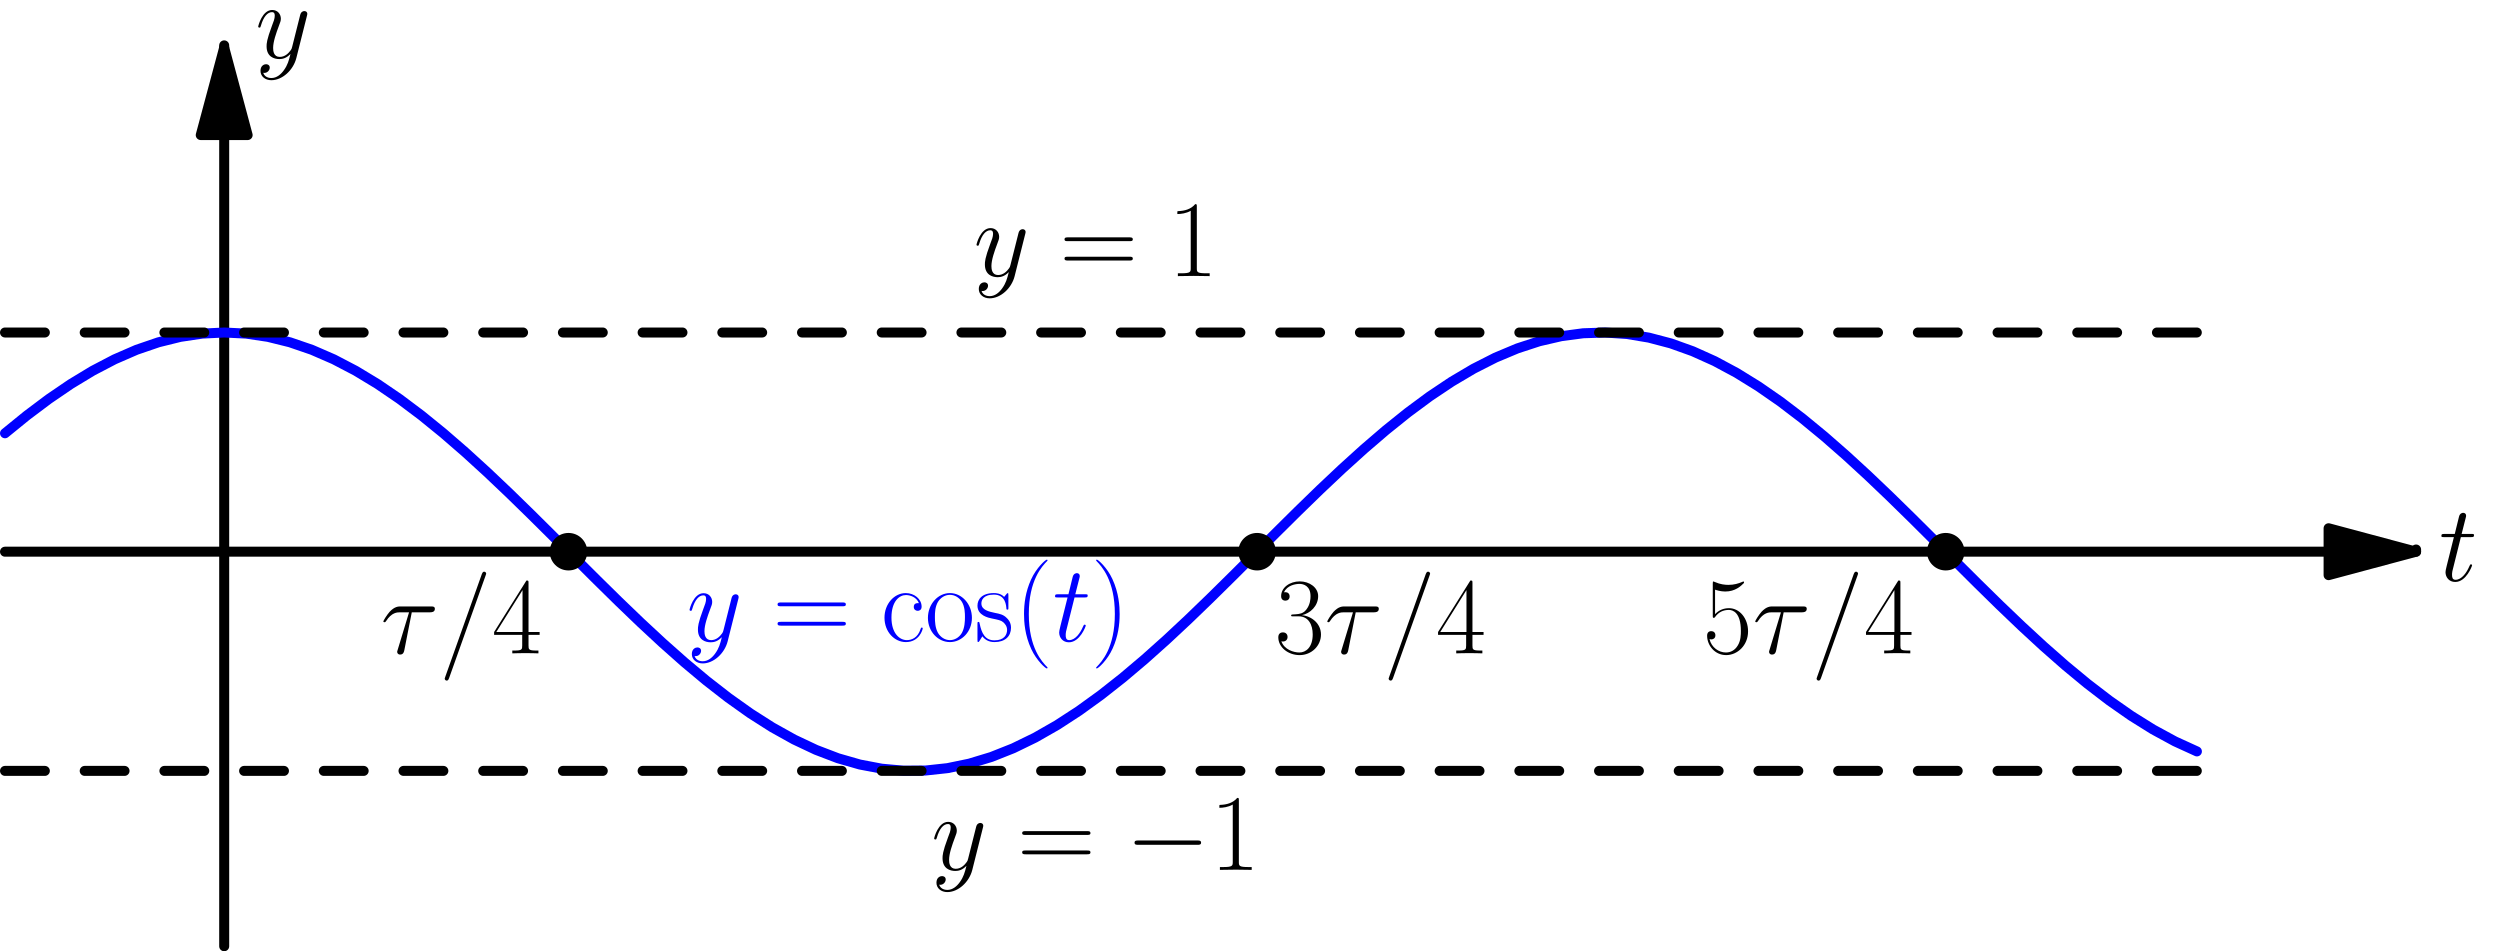 <?xml version='1.0'?>
<!-- This file was generated by dvisvgm 1.8.1 -->
<svg height='216.524pt' version='1.1' viewBox='56.621 54.06 569.056 216.524' width='569.056pt' xmlns='http://www.w3.org/2000/svg' xmlns:xlink='http://www.w3.org/1999/xlink'>
<defs>
<path d='M16.335 -5.701C16.756 -5.701 17.202 -5.701 17.202 -6.197S16.756 -6.692 16.335 -6.692H2.925C2.503 -6.692 2.057 -6.692 2.057 -6.197S2.503 -5.701 2.925 -5.701H16.335Z' id='g0-0'/>
<path d='M7.585 6.048C7.585 6.023 7.585 5.974 7.51 5.899C6.37 4.734 3.321 1.562 3.321 -6.172S6.321 -17.053 7.535 -18.293C7.535 -18.318 7.585 -18.367 7.585 -18.442S7.51 -18.566 7.411 -18.566C7.139 -18.566 5.032 -16.731 3.817 -14.005C2.578 -11.253 2.231 -8.576 2.231 -6.197C2.231 -4.412 2.404 -1.388 3.892 1.809C5.081 4.387 7.114 6.197 7.411 6.197C7.535 6.197 7.585 6.147 7.585 6.048Z' id='g2-40'/>
<path d='M6.519 -6.172C6.519 -7.957 6.345 -10.981 4.858 -14.178C3.668 -16.756 1.636 -18.566 1.339 -18.566C1.264 -18.566 1.165 -18.541 1.165 -18.417C1.165 -18.367 1.19 -18.342 1.215 -18.293C2.404 -17.053 5.428 -13.905 5.428 -6.197C5.428 1.537 2.429 4.685 1.215 5.924C1.19 5.974 1.165 5.998 1.165 6.048C1.165 6.172 1.264 6.197 1.339 6.197C1.611 6.197 3.718 4.363 4.933 1.636C6.172 -1.115 6.519 -3.792 6.519 -6.172Z' id='g2-41'/>
<path d='M6.593 -15.839C6.593 -16.36 6.569 -16.384 6.222 -16.384C5.255 -15.219 3.792 -14.847 2.404 -14.798C2.33 -14.798 2.206 -14.798 2.181 -14.748S2.156 -14.649 2.156 -14.129C2.925 -14.129 4.214 -14.277 5.205 -14.872V-1.809C5.205 -0.942 5.156 -0.644 3.024 -0.644H2.28V0C3.47 -0.025 4.71 -0.05 5.899 -0.05S8.328 -0.025 9.518 0V-0.644H8.775C6.643 -0.644 6.593 -0.917 6.593 -1.809V-15.839Z' id='g2-49'/>
<path d='M5.478 -8.428C7.684 -8.428 8.651 -6.519 8.651 -4.313C8.651 -1.339 7.064 -0.198 5.627 -0.198C4.313 -0.198 2.181 -0.843 1.512 -2.751C1.636 -2.702 1.76 -2.702 1.884 -2.702C2.479 -2.702 2.925 -3.098 2.925 -3.743C2.925 -4.462 2.38 -4.784 1.884 -4.784C1.462 -4.784 0.818 -4.586 0.818 -3.668C0.818 -1.388 3.049 0.397 5.676 0.397C8.428 0.397 10.534 -1.76 10.534 -4.288C10.534 -6.692 8.552 -8.428 6.197 -8.7C8.081 -9.097 9.89 -10.782 9.89 -13.038C9.89 -14.971 7.932 -16.384 5.701 -16.384C3.445 -16.384 1.462 -14.996 1.462 -13.013C1.462 -12.146 2.107 -11.997 2.429 -11.997C2.95 -11.997 3.396 -12.319 3.396 -12.964S2.95 -13.93 2.429 -13.93C2.33 -13.93 2.206 -13.93 2.107 -13.881C2.826 -15.517 4.784 -15.814 5.651 -15.814S8.155 -15.393 8.155 -13.013C8.155 -12.319 8.056 -11.08 7.213 -9.989C6.469 -9.022 5.627 -8.973 4.809 -8.899C4.685 -8.899 4.115 -8.849 4.016 -8.849C3.842 -8.824 3.743 -8.799 3.743 -8.626S3.768 -8.428 4.263 -8.428H5.478Z' id='g2-51'/>
<path d='M8.328 -16.037C8.328 -16.558 8.304 -16.582 7.857 -16.582L0.496 -4.858V-4.214H6.891V-1.785C6.891 -0.892 6.841 -0.644 5.106 -0.644H4.635V0C5.428 -0.05 6.767 -0.05 7.61 -0.05S9.791 -0.05 10.584 0V-0.644H10.113C8.378 -0.644 8.328 -0.892 8.328 -1.785V-4.214H10.857V-4.858H8.328V-16.037ZM6.965 -14.401V-4.858H0.991L6.965 -14.401Z' id='g2-52'/>
<path d='M2.826 -14.5C3.074 -14.401 4.09 -14.079 5.131 -14.079C7.436 -14.079 8.7 -15.318 9.419 -16.037C9.419 -16.235 9.419 -16.36 9.27 -16.36C9.246 -16.36 9.196 -16.36 8.998 -16.26C8.13 -15.889 7.114 -15.591 5.875 -15.591C5.131 -15.591 4.016 -15.69 2.801 -16.235C2.528 -16.36 2.479 -16.36 2.454 -16.36C2.33 -16.36 2.305 -16.335 2.305 -15.839V-8.651C2.305 -8.205 2.305 -8.081 2.553 -8.081C2.677 -8.081 2.727 -8.13 2.851 -8.304C3.644 -9.419 4.734 -9.89 5.974 -9.89C6.841 -9.89 8.7 -9.345 8.7 -5.106C8.7 -4.313 8.7 -2.875 7.957 -1.735C7.337 -0.719 6.37 -0.198 5.304 -0.198C3.668 -0.198 2.008 -1.339 1.562 -3.247C1.661 -3.222 1.859 -3.173 1.958 -3.173C2.28 -3.173 2.9 -3.346 2.9 -4.115C2.9 -4.784 2.429 -5.057 1.958 -5.057C1.388 -5.057 1.016 -4.71 1.016 -4.016C1.016 -1.859 2.727 0.397 5.354 0.397C7.907 0.397 10.336 -1.809 10.336 -5.007C10.336 -7.981 8.403 -10.287 5.998 -10.287C4.734 -10.287 3.668 -9.816 2.826 -8.923V-14.5Z' id='g2-53'/>
<path d='M15.938 -7.957C16.31 -7.957 16.682 -7.957 16.682 -8.378C16.682 -8.824 16.26 -8.824 15.839 -8.824H1.983C1.562 -8.824 1.14 -8.824 1.14 -8.378C1.14 -7.957 1.512 -7.957 1.884 -7.957H15.938ZM15.839 -3.545C16.26 -3.545 16.682 -3.545 16.682 -3.991C16.682 -4.412 16.31 -4.412 15.938 -4.412H1.884C1.512 -4.412 1.14 -4.412 1.14 -3.991C1.14 -3.545 1.562 -3.545 1.983 -3.545H15.839Z' id='g2-61'/>
<path d='M8.651 -8.675C8.18 -8.675 7.486 -8.675 7.486 -7.808C7.486 -7.114 8.056 -6.916 8.378 -6.916C8.552 -6.916 9.27 -6.99 9.27 -7.857C9.27 -9.617 7.585 -10.956 5.676 -10.956C3.049 -10.956 0.818 -8.527 0.818 -5.354C0.818 -2.057 3.148 0.198 5.676 0.198C8.75 0.198 9.518 -2.652 9.518 -2.925C9.518 -3.024 9.493 -3.098 9.32 -3.098S9.122 -3.074 9.022 -2.751C8.378 -0.744 6.965 -0.248 5.899 -0.248C4.313 -0.248 2.404 -1.71 2.404 -5.379C2.404 -9.146 4.239 -10.51 5.701 -10.51C6.668 -10.51 8.105 -10.039 8.651 -8.675Z' id='g2-99'/>
<path d='M10.683 -5.304C10.683 -8.477 8.378 -10.956 5.676 -10.956S0.669 -8.477 0.669 -5.304C0.669 -2.181 2.974 0.198 5.676 0.198S10.683 -2.181 10.683 -5.304ZM5.676 -0.248C4.511 -0.248 3.52 -0.942 2.95 -1.909C2.33 -3.024 2.256 -4.412 2.256 -5.503C2.256 -6.544 2.305 -7.833 2.95 -8.948C3.445 -9.766 4.412 -10.559 5.676 -10.559C6.792 -10.559 7.734 -9.94 8.328 -9.072C9.097 -7.907 9.097 -6.271 9.097 -5.503C9.097 -4.536 9.047 -3.049 8.378 -1.859C7.684 -0.719 6.618 -0.248 5.676 -0.248Z' id='g2-111'/>
<path d='M7.659 -10.46C7.659 -10.906 7.634 -10.931 7.486 -10.931C7.387 -10.931 7.362 -10.906 7.064 -10.534C6.99 -10.435 6.767 -10.188 6.692 -10.088C5.899 -10.931 4.784 -10.956 4.363 -10.956C1.611 -10.956 0.62 -9.518 0.62 -8.081C0.62 -5.85 3.148 -5.329 3.867 -5.18C5.428 -4.858 5.974 -4.759 6.494 -4.313C6.816 -4.016 7.362 -3.47 7.362 -2.578C7.362 -1.537 6.767 -0.198 4.486 -0.198C2.33 -0.198 1.562 -1.834 1.115 -4.016C1.041 -4.363 1.041 -4.387 0.843 -4.387S0.62 -4.363 0.62 -3.867V-0.297C0.62 0.149 0.644 0.174 0.793 0.174C0.917 0.174 0.942 0.149 1.066 -0.05C1.215 -0.273 1.586 -0.868 1.735 -1.115C2.231 -0.446 3.098 0.198 4.486 0.198C6.94 0.198 8.254 -1.14 8.254 -3.074C8.254 -4.338 7.585 -5.007 7.263 -5.304C6.519 -6.073 5.651 -6.246 4.61 -6.445C3.247 -6.742 1.512 -7.089 1.512 -8.601C1.512 -9.246 1.859 -10.609 4.363 -10.609C7.015 -10.609 7.163 -8.13 7.213 -7.337C7.238 -7.213 7.362 -7.188 7.436 -7.188C7.659 -7.188 7.659 -7.263 7.659 -7.684V-10.46Z' id='g2-115'/>
<path d='M7.114 -9.345H11.229C11.551 -9.345 12.369 -9.345 12.369 -10.138C12.369 -10.683 11.898 -10.683 11.452 -10.683H4.635C4.065 -10.683 3.222 -10.683 2.082 -9.469C1.438 -8.75 0.644 -7.436 0.644 -7.287S0.768 -7.089 0.917 -7.089C1.091 -7.089 1.115 -7.163 1.239 -7.312C2.528 -9.345 3.817 -9.345 4.437 -9.345H6.494L3.916 -0.843C3.792 -0.471 3.792 -0.421 3.792 -0.347C3.792 -0.074 3.966 0.273 4.462 0.273C5.23 0.273 5.354 -0.397 5.428 -0.768L7.114 -9.345Z' id='g1-28'/>
<path d='M10.634 -17.673C10.634 -17.698 10.782 -18.07 10.782 -18.119C10.782 -18.417 10.534 -18.59 10.336 -18.59C10.212 -18.59 9.989 -18.59 9.791 -18.045L1.487 5.28C1.487 5.304 1.339 5.676 1.339 5.726C1.339 6.023 1.586 6.197 1.785 6.197C1.933 6.197 2.156 6.172 2.33 5.651L10.634 -17.673Z' id='g1-61'/>
<path d='M4.982 -9.964H7.263C7.734 -9.964 7.981 -9.964 7.981 -10.411C7.981 -10.683 7.833 -10.683 7.337 -10.683H5.156L6.073 -14.302C6.172 -14.649 6.172 -14.699 6.172 -14.872C6.172 -15.269 5.85 -15.492 5.528 -15.492C5.329 -15.492 4.759 -15.418 4.561 -14.624L3.594 -10.683H1.264C0.768 -10.683 0.545 -10.683 0.545 -10.212C0.545 -9.964 0.719 -9.964 1.19 -9.964H3.396L1.76 -3.421C1.562 -2.553 1.487 -2.305 1.487 -1.983C1.487 -0.818 2.305 0.248 3.693 0.248C6.197 0.248 7.535 -3.371 7.535 -3.545C7.535 -3.693 7.436 -3.768 7.287 -3.768C7.238 -3.768 7.139 -3.768 7.089 -3.668C7.064 -3.644 7.04 -3.619 6.866 -3.222C6.345 -1.983 5.205 -0.248 3.768 -0.248C3.024 -0.248 2.974 -0.868 2.974 -1.413C2.974 -1.438 2.974 -1.909 3.049 -2.206L4.982 -9.964Z' id='g1-116'/>
<path d='M6.519 2.776C5.85 3.718 4.883 4.561 3.668 4.561C3.371 4.561 2.181 4.511 1.809 3.371C1.884 3.396 2.008 3.396 2.057 3.396C2.801 3.396 3.297 2.751 3.297 2.181S2.826 1.413 2.454 1.413C2.057 1.413 1.19 1.71 1.19 2.925C1.19 4.189 2.256 5.057 3.668 5.057C6.147 5.057 8.651 2.776 9.345 0.025L11.774 -9.642C11.799 -9.766 11.848 -9.915 11.848 -10.063C11.848 -10.435 11.551 -10.683 11.179 -10.683C10.956 -10.683 10.435 -10.584 10.237 -9.84L8.403 -2.553C8.279 -2.107 8.279 -2.057 8.081 -1.785C7.585 -1.091 6.767 -0.248 5.577 -0.248C4.189 -0.248 4.065 -1.611 4.065 -2.28C4.065 -3.693 4.734 -5.602 5.404 -7.387C5.676 -8.105 5.825 -8.452 5.825 -8.948C5.825 -9.989 5.081 -10.931 3.867 -10.931C1.586 -10.931 0.669 -7.337 0.669 -7.139C0.669 -7.04 0.768 -6.916 0.942 -6.916C1.165 -6.916 1.19 -7.015 1.289 -7.362C1.884 -9.444 2.826 -10.435 3.792 -10.435C4.016 -10.435 4.437 -10.435 4.437 -9.617C4.437 -8.973 4.164 -8.254 3.792 -7.312C2.578 -4.065 2.578 -3.247 2.578 -2.652C2.578 -0.297 4.263 0.248 5.503 0.248C6.222 0.248 7.114 0.025 7.981 -0.892L8.006 -0.868C7.634 0.595 7.387 1.562 6.519 2.776Z' id='g1-121'/>
</defs>
<g id='page1'>
<g transform='matrix(1 0 0 1 107.652 179.639)'>
<path d='M 479.009 0L -49.893 -0' fill='none' stroke='#000000' stroke-linecap='round' stroke-linejoin='round' stroke-miterlimit='10.037' stroke-width='2.276'/>
</g>
<g transform='matrix(1 0 0 1 107.652 179.639)'>
<path d='M 498.926 2.01983e-15L 479.009 -5.337L 479.009 5.337L 498.926 2.01983e-15Z' fill='#000000'/>
</g>
<g transform='matrix(1 0 0 1 107.652 179.639)'>
<path d='M 498.926 2.01983e-15L 479.009 -5.337L 479.009 5.337L 498.926 2.01983e-15Z' fill='none' stroke='#000000' stroke-linecap='round' stroke-linejoin='round' stroke-miterlimit='10.037' stroke-width='2.276'/>
</g>
<g transform='matrix(1 0 0 1 107.652 179.639)'>
<path d='M 498.926 0L 498.926 -0.499' fill='none' stroke='#000000' stroke-linecap='round' stroke-linejoin='round' stroke-miterlimit='10.037' stroke-width='2.276'/>
</g><use x='611.787' xlink:href='#g1-116' y='186.282'/>

<g transform='matrix(1 0 0 1 107.652 179.639)'>
<path d='M 0 -94.836L 0 89.807' fill='none' stroke='#000000' stroke-linecap='round' stroke-linejoin='round' stroke-miterlimit='10.037' stroke-width='2.276'/>
</g>
<g transform='matrix(1 0 0 1 107.652 179.639)'>
<path d='M 1.1022e-15 -114.753L -5.337 -94.836L 5.337 -94.836L 1.1022e-15 -114.753Z' fill='#000000'/>
</g>
<g transform='matrix(1 0 0 1 107.652 179.639)'>
<path d='M 1.1022e-15 -114.753L -5.337 -94.836L 5.337 -94.836L 1.1022e-15 -114.753Z' fill='none' stroke='#000000' stroke-linecap='round' stroke-linejoin='round' stroke-miterlimit='10.037' stroke-width='2.276'/>
</g>
<g transform='matrix(1 0 0 1 107.652 179.639)'>
<path d='M 0 -114.753L 0 -115.252' fill='none' stroke='#000000' stroke-linecap='round' stroke-linejoin='round' stroke-miterlimit='10.037' stroke-width='2.276'/>
</g><use x='114.725' xlink:href='#g1-121' y='67.261'/>

<g transform='matrix(1 0 0 1 107.652 179.639)'>
<path d='M -49.893 -26.957L -44.903 -31.014L -39.914 -34.761L -34.925 -38.16L -29.936 -41.178L -24.946 -43.785L -19.957 -45.954L -14.968 -47.664L -9.979 -48.898L -4.989 -49.643L 0 -49.893L 4.989 -49.643L 9.979 -48.898L 14.968 -47.664L 19.957 -45.954L 24.946 -43.785L 29.936 -41.178L 34.925 -38.16L 39.914 -34.761L 44.903 -31.014L 49.893 -26.957L 54.882 -22.631L 59.871 -18.079L 64.86 -13.346L 69.85 -8.48L 74.839 -3.529L 79.828 1.457L 84.817 6.428L 89.807 11.336L 94.796 16.13L 99.785 20.763L 104.774 25.188L 109.764 29.362L 114.753 33.242L 119.742 36.791L 124.732 39.971L 129.721 42.752L 134.71 45.106L 139.699 47.01L 144.689 48.444L 149.678 49.393L 154.667 49.849L 159.656 49.807L 164.646 49.268L 169.635 48.236L 174.624 46.722L 179.613 44.742L 184.603 42.314L 189.592 39.463L 194.581 36.219L 199.57 32.612L 204.56 28.68L 209.549 24.46L 214.538 19.997L 219.527 15.334L 224.517 10.517L 229.506 5.596L 234.495 0.618L 239.485 -4.366L 244.474 -9.306L 249.463 -14.153L 254.452 -18.858L 259.442 -23.375L 264.431 -27.659L 269.42 -31.666L 274.409 -35.357L 279.399 -38.695L 284.388 -41.646L 289.377 -44.181L 294.366 -46.274L 299.356 -47.905L 304.345 -49.058L 309.334 -49.72L 314.323 -49.886L 319.313 -49.553L 324.302 -48.724L 329.291 -47.41L 334.28 -45.621L 339.27 -43.377L 344.259 -40.699L 349.248 -37.614L 354.238 -34.154L 359.227 -30.352L 364.216 -26.247L 369.205 -21.88L 374.195 -17.294L 379.184 -12.536L 384.173 -7.652L 389.162 -2.692L 394.152 2.295L 399.141 7.259L 404.13 12.151L 409.119 16.921L 414.109 21.523L 419.098 25.909L 424.087 30.036L 429.076 33.863L 434.066 37.352L 439.055 40.468L 444.044 43.179L 449.034 45.459' fill='none' stroke='#0000ff' stroke-linecap='round' stroke-linejoin='round' stroke-miterlimit='10.037' stroke-width='2.276'/>
</g>
<g transform='matrix(1 0 0 1 107.652 179.639)'>
<path d='M -49.893 -49.893L 449.034 -49.893' fill='none' stroke='#000000' stroke-linecap='round' stroke-linejoin='round' stroke-miterlimit='10.037' stroke-width='2.276' stroke-dasharray='9.071,9.071'/>
</g><use x='278.226' xlink:href='#g1-121' y='116.91'/>
<use x='297.79' xlink:href='#g2-61' y='116.91'/>
<use x='322.452' xlink:href='#g2-49' y='116.91'/>

<g transform='matrix(1 0 0 1 107.652 179.639)'>
<path d='M -49.893 49.893L 449.034 49.893' fill='none' stroke='#000000' stroke-linecap='round' stroke-linejoin='round' stroke-miterlimit='10.037' stroke-width='2.276' stroke-dasharray='9.071,9.071'/>
</g><use x='268.587' xlink:href='#g1-121' y='252.064'/>
<use x='288.151' xlink:href='#g2-61' y='252.064'/>
<use x='312.812' xlink:href='#g0-0' y='252.064'/>
<use x='332.019' xlink:href='#g2-49' y='252.064'/>
<g fill='#0000ff'>
<use x='212.908' xlink:href='#g1-121' y='200.015'/>
<use x='232.472' xlink:href='#g2-61' y='200.015'/>
<use x='257.133' xlink:href='#g2-99' y='200.015'/>
<use x='267.169' xlink:href='#g2-111' y='200.015'/>
<use x='278.494' xlink:href='#g2-115' y='200.015'/>
<use x='287.481' xlink:href='#g2-40' y='200.015'/>
<use x='296.226' xlink:href='#g1-116' y='200.015'/>
<use x='304.958' xlink:href='#g2-41' y='200.015'/>
</g>
<use x='143.237' xlink:href='#g1-28' y='202.781'/>
<use x='156.506' xlink:href='#g1-61' y='202.781'/>
<use x='168.596' xlink:href='#g2-52' y='202.781'/>

<g transform='matrix(1 0 0 1 107.652 179.639)'>
<circle cx='78.371' cy='-0' r='4.268' fill='#000000'/>
</g><use x='346.772' xlink:href='#g2-51' y='202.781'/>
<use x='358.097' xlink:href='#g1-28' y='202.781'/>
<use x='371.366' xlink:href='#g1-61' y='202.781'/>
<use x='383.456' xlink:href='#g2-52' y='202.781'/>

<g transform='matrix(1 0 0 1 107.652 179.639)'>
<circle cx='235.113' cy='-0' r='4.268' fill='#000000'/>
</g><use x='444.182' xlink:href='#g2-53' y='202.781'/>
<use x='455.507' xlink:href='#g1-28' y='202.781'/>
<use x='468.777' xlink:href='#g1-61' y='202.781'/>
<use x='480.867' xlink:href='#g2-52' y='202.781'/>

<g transform='matrix(1 0 0 1 107.652 179.639)'>
<circle cx='391.856' cy='-0' r='4.268' fill='#000000'/>
</g></g>
</svg>
